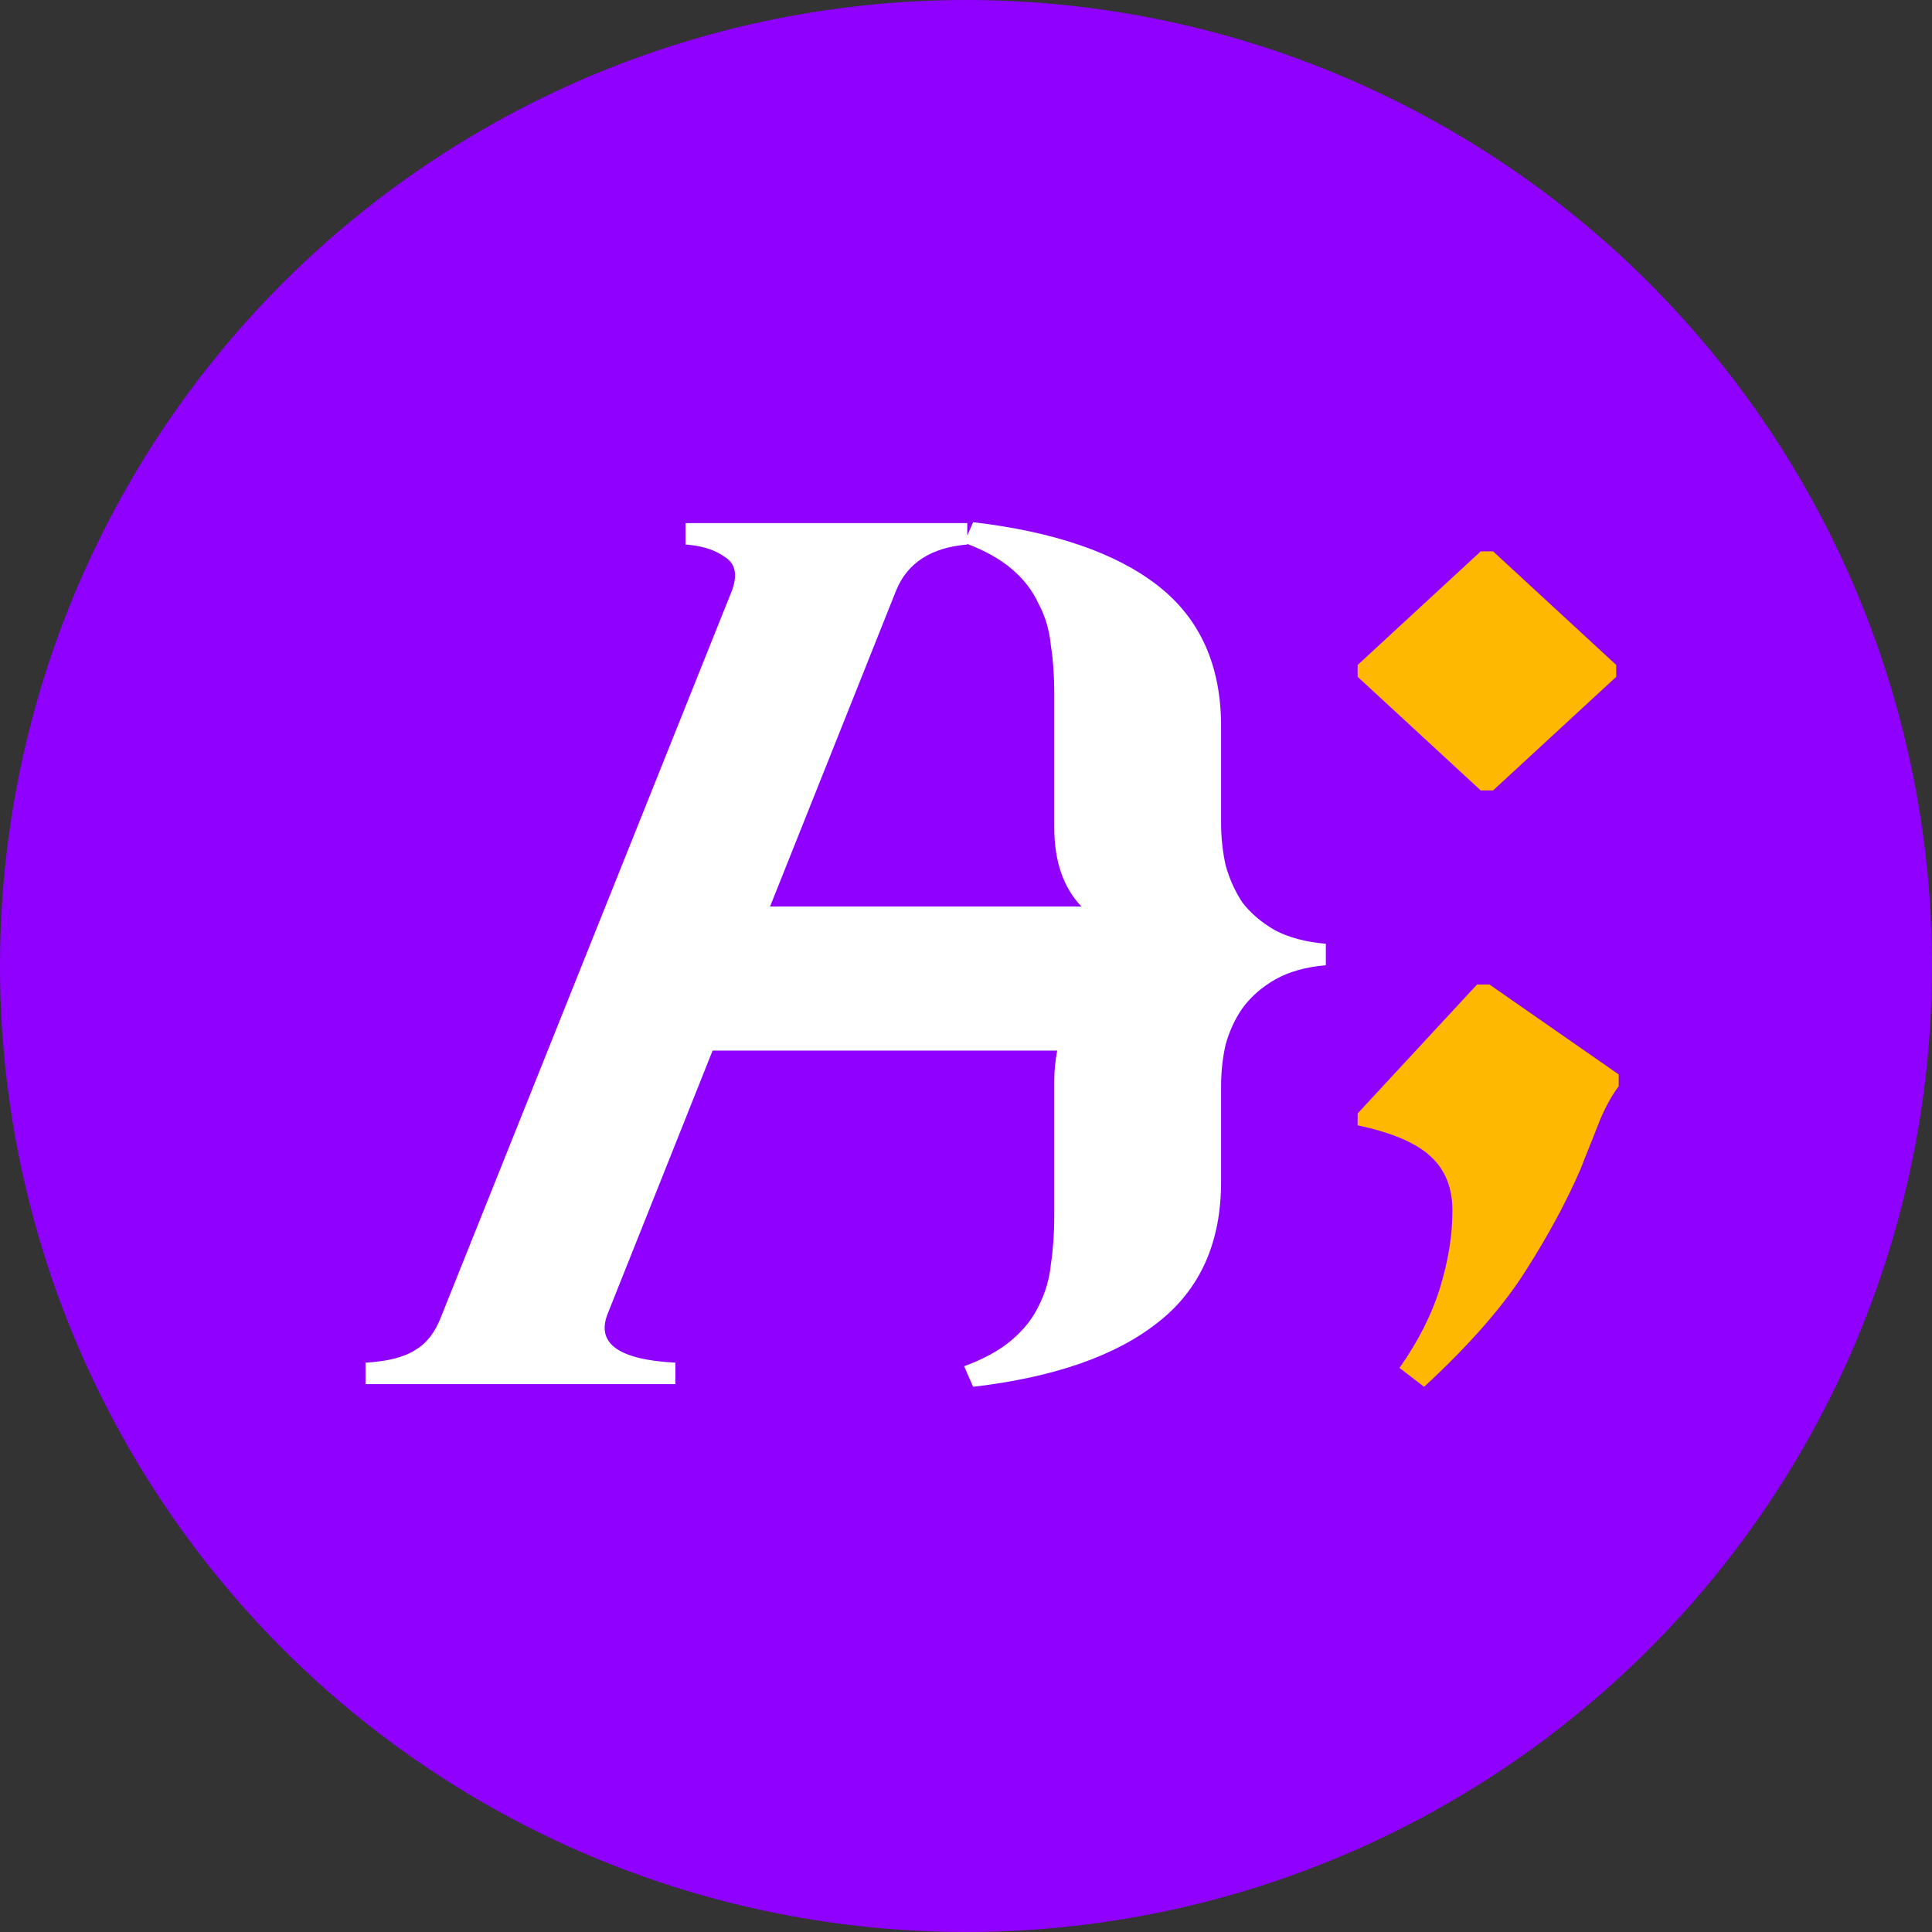 <svg width="32" height="32" viewBox="0 0 32 32" fill="none" xmlns="http://www.w3.org/2000/svg">
<rect x="0" y="0" width="32" height="32" fill="#333333" stroke="none"/>
<circle cx="16" cy="16" r="16" fill="#8F00FF"/>
<path fill-rule="evenodd" clip-rule="evenodd" d="M21.12 16.224C21.345 16.096 21.624 16.017 21.96 15.987V15.632C21.624 15.602 21.345 15.528 21.12 15.409C20.896 15.281 20.716 15.127 20.579 14.95C20.455 14.762 20.361 14.554 20.299 14.327C20.25 14.1 20.225 13.867 20.225 13.63V12.029C20.225 11.021 19.876 10.245 19.179 9.701C18.483 9.158 17.462 8.807 16.118 8.649L16.021 8.871V8.664H11.355V9.019C11.628 9.039 11.846 9.108 12.008 9.227C12.182 9.336 12.22 9.523 12.12 9.79L7.304 21.814C7.205 22.071 7.062 22.254 6.875 22.362C6.689 22.481 6.415 22.55 6.054 22.57V22.926H11.187V22.57C10.241 22.521 9.868 22.249 10.067 21.755L11.803 17.401H17.511C17.479 17.558 17.462 17.729 17.462 17.915V20.139C17.462 20.415 17.444 20.682 17.406 20.939C17.381 21.186 17.313 21.419 17.201 21.636C17.101 21.843 16.952 22.031 16.753 22.199C16.554 22.367 16.293 22.511 15.969 22.629L16.118 22.97C17.462 22.812 18.483 22.456 19.179 21.903C19.876 21.359 20.225 20.583 20.225 19.575V17.989C20.225 17.752 20.25 17.524 20.299 17.307C20.361 17.079 20.455 16.877 20.579 16.699C20.716 16.511 20.896 16.353 21.12 16.224ZM17.911 15.014C17.612 14.701 17.462 14.264 17.462 13.704V11.48C17.462 11.204 17.444 10.942 17.406 10.695C17.381 10.438 17.313 10.205 17.201 9.998C17.101 9.78 16.952 9.588 16.753 9.42C16.565 9.261 16.321 9.124 16.021 9.009V9.019C15.424 9.069 15.032 9.321 14.845 9.775L12.755 15.014H17.911Z" fill="white"/>
<path d="M24.73 9.132L26.77 11.014V11.21L24.73 13.092H24.526L22.487 11.21V11.014L24.526 9.132H24.73ZM24.669 16.306L26.811 17.796V17.992C26.702 18.136 26.6 18.318 26.505 18.541C26.423 18.75 26.335 18.972 26.24 19.207L26.179 19.364C25.947 19.899 25.648 20.455 25.281 21.03C24.914 21.618 24.35 22.265 23.588 22.97L23.18 22.657C23.493 22.212 23.717 21.768 23.853 21.324C23.989 20.88 24.057 20.455 24.057 20.05C24.057 19.671 23.935 19.37 23.69 19.148C23.445 18.926 23.044 18.756 22.487 18.639V18.442L24.465 16.306H24.669Z" fill="#FFB800"/>
</svg>
